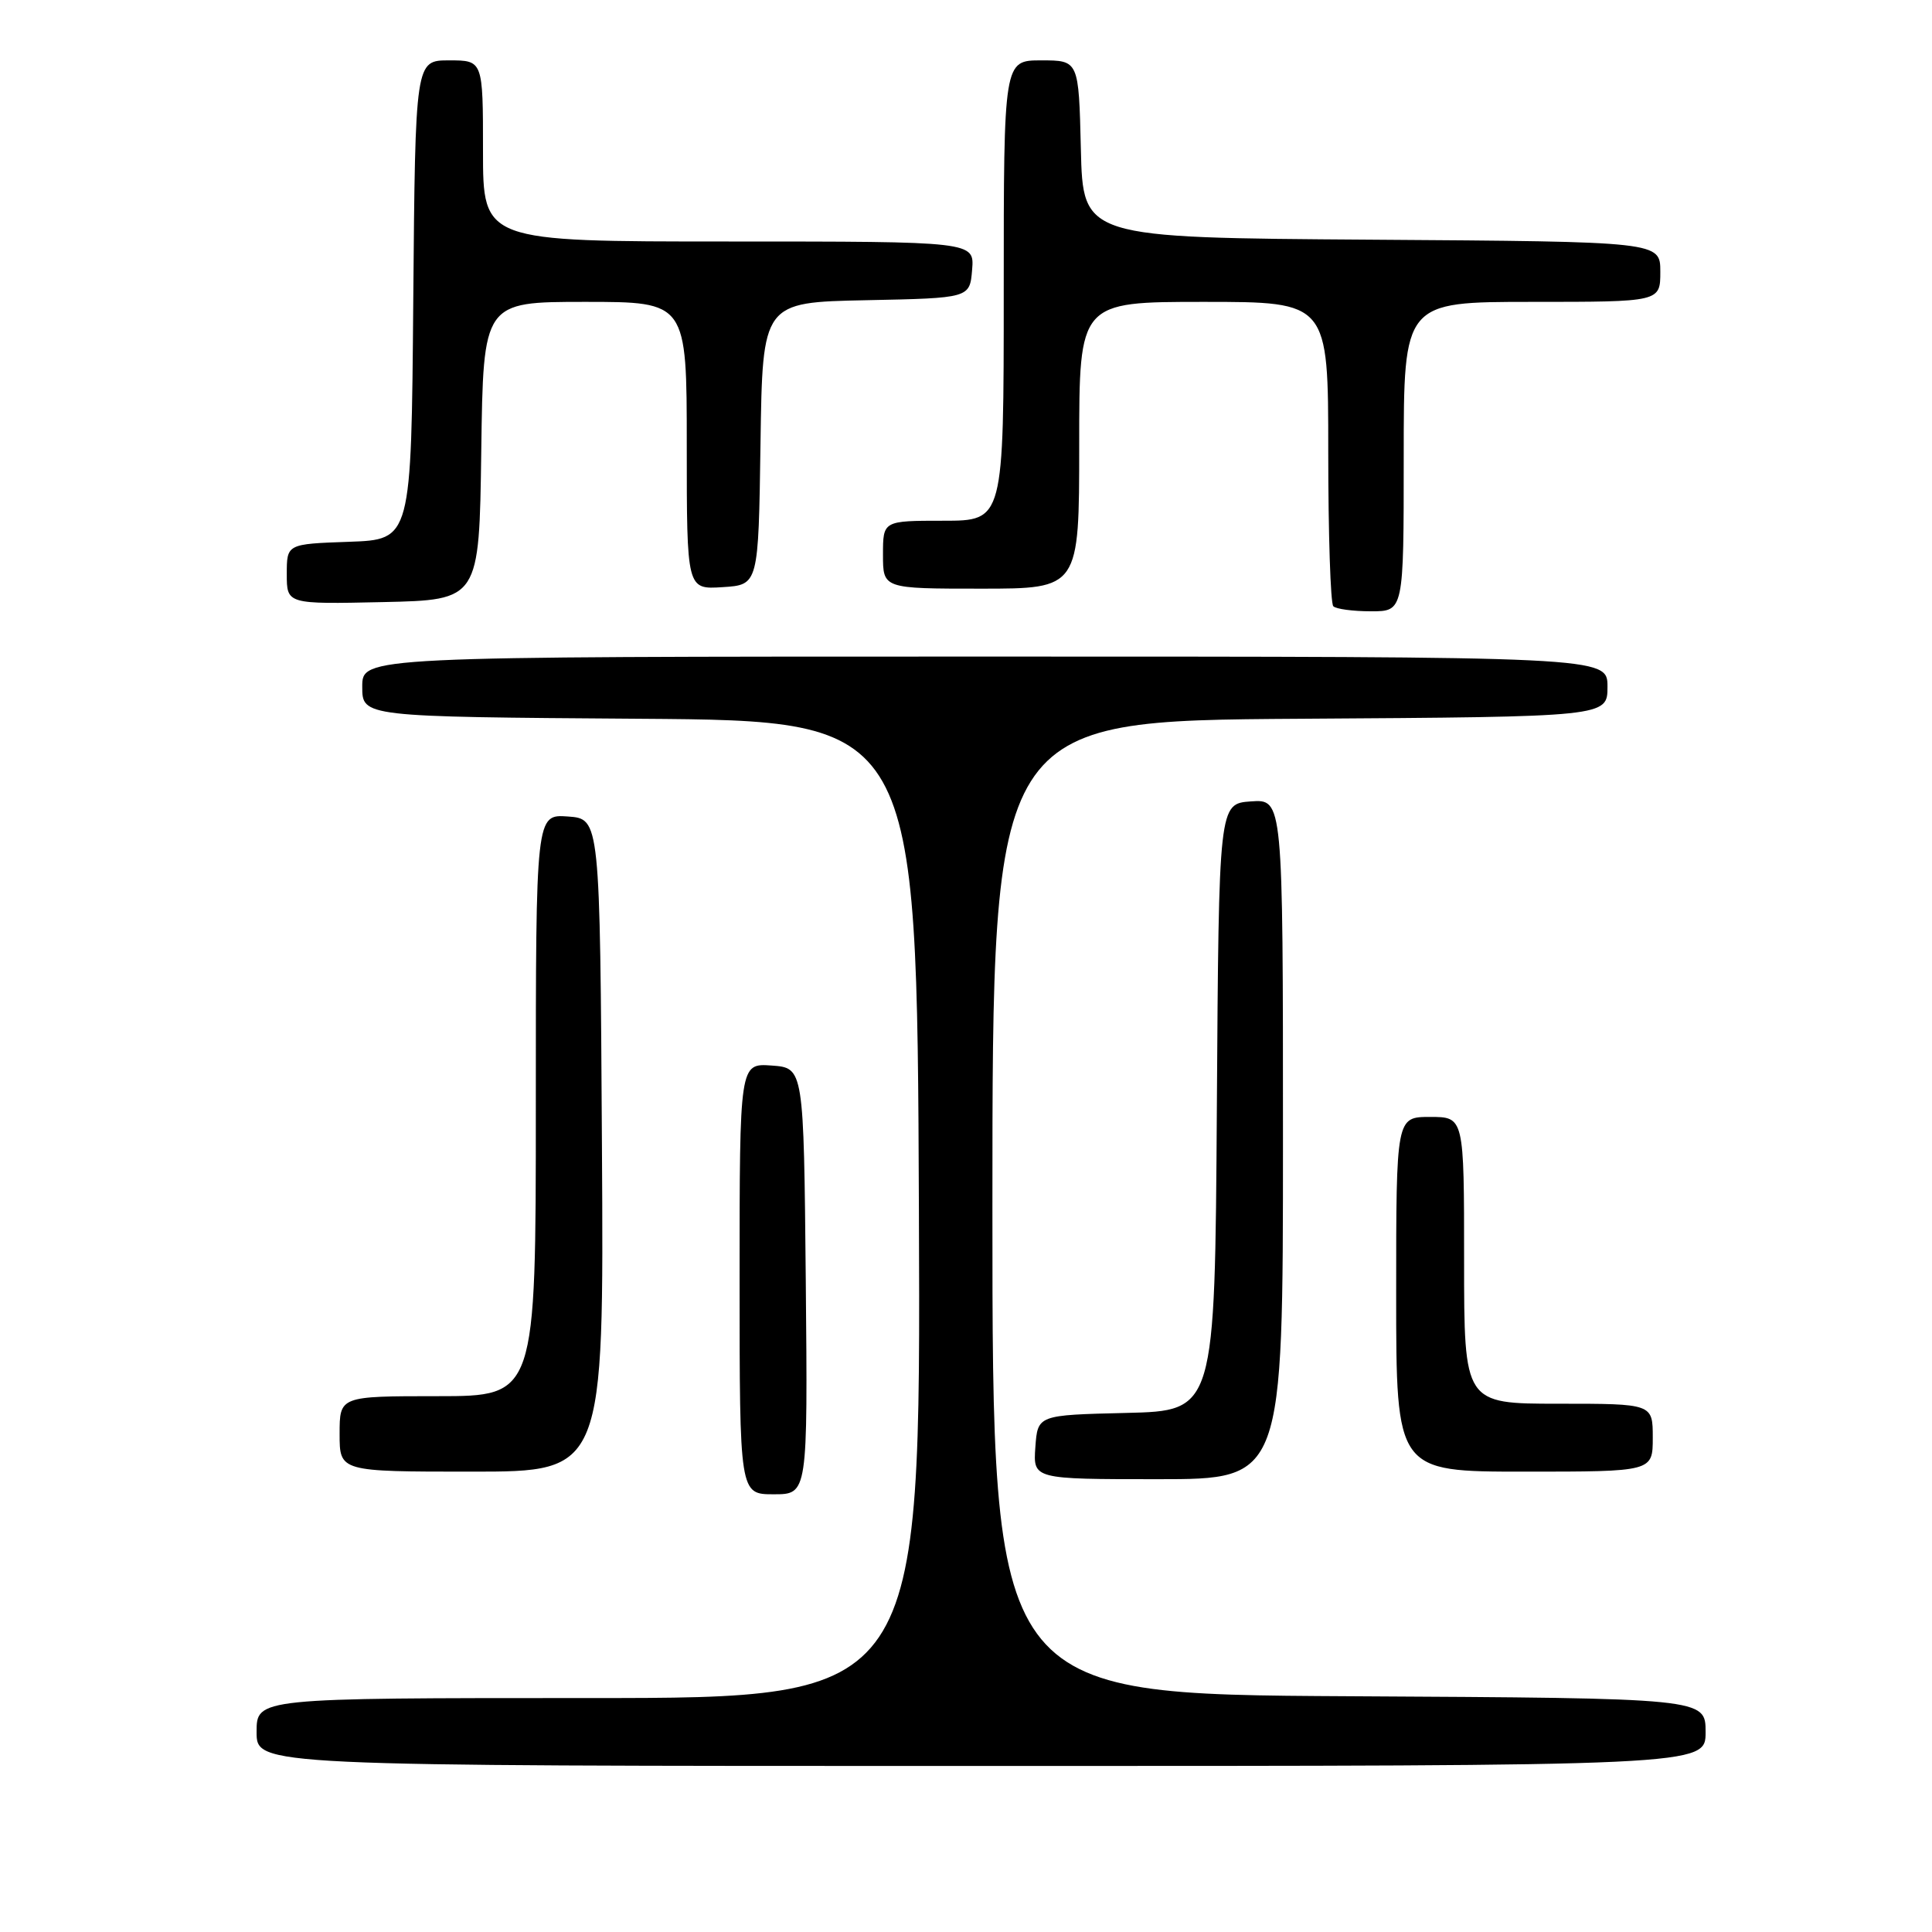 <?xml version="1.0" encoding="UTF-8" standalone="no"?>
<!DOCTYPE svg PUBLIC "-//W3C//DTD SVG 1.1//EN" "http://www.w3.org/Graphics/SVG/1.1/DTD/svg11.dtd" >
<svg xmlns="http://www.w3.org/2000/svg" xmlns:xlink="http://www.w3.org/1999/xlink" version="1.1" viewBox="0 0 256 256">
 <g >
 <path fill="currentColor"
d=" M 226.00 229.51 C 226.00 225.02 226.00 225.02 178.75 224.76 C 131.50 224.50 131.50 224.50 131.50 160.00 C 131.50 95.50 131.50 95.50 172.25 95.24 C 213.00 94.98 213.00 94.98 213.00 90.99 C 213.00 87.00 213.00 87.00 130.50 87.00 C 48.00 87.00 48.00 87.00 48.00 90.99 C 48.00 94.98 48.00 94.98 84.75 95.24 C 121.50 95.50 121.50 95.50 121.76 160.25 C 122.01 225.00 122.01 225.00 78.01 225.00 C 34.00 225.00 34.00 225.00 34.00 229.50 C 34.00 234.00 34.00 234.00 130.00 234.00 C 226.00 234.00 226.00 234.00 226.00 229.51 Z  M 106.77 169.75 C 106.50 141.50 106.50 141.50 102.25 141.19 C 98.00 140.89 98.00 140.89 98.00 169.44 C 98.00 198.00 98.00 198.00 102.52 198.00 C 107.03 198.00 107.03 198.00 106.77 169.75 Z  M 170.00 150.94 C 170.00 105.89 170.00 105.89 165.75 106.19 C 161.50 106.50 161.50 106.50 161.24 146.72 C 160.98 186.94 160.98 186.94 149.24 187.22 C 137.50 187.50 137.50 187.50 137.19 191.75 C 136.89 196.00 136.89 196.00 153.44 196.00 C 170.00 196.00 170.00 196.00 170.00 150.94 Z  M 79.76 151.75 C 79.50 108.50 79.50 108.50 75.25 108.19 C 71.00 107.89 71.00 107.89 71.00 146.44 C 71.00 185.00 71.00 185.00 58.00 185.00 C 45.00 185.00 45.00 185.00 45.00 190.00 C 45.00 195.00 45.00 195.00 62.51 195.00 C 80.02 195.00 80.02 195.00 79.76 151.75 Z  M 219.00 190.50 C 219.00 186.00 219.00 186.00 206.50 186.00 C 194.00 186.00 194.00 186.00 194.00 167.00 C 194.00 148.00 194.00 148.00 189.50 148.00 C 185.00 148.00 185.00 148.00 185.00 171.50 C 185.00 195.00 185.00 195.00 202.00 195.00 C 219.00 195.00 219.00 195.00 219.00 190.50 Z  M 186.00 60.50 C 186.00 40.00 186.00 40.00 203.00 40.00 C 220.00 40.00 220.00 40.00 220.00 36.01 C 220.00 32.02 220.00 32.02 181.75 31.76 C 143.50 31.50 143.50 31.50 143.22 19.75 C 142.94 8.00 142.94 8.00 137.97 8.00 C 133.00 8.00 133.00 8.00 133.00 38.50 C 133.00 69.00 133.00 69.00 125.00 69.00 C 117.00 69.00 117.00 69.00 117.00 73.50 C 117.00 78.00 117.00 78.00 130.00 78.00 C 143.00 78.00 143.00 78.00 143.00 59.00 C 143.00 40.00 143.00 40.00 159.50 40.00 C 176.00 40.00 176.00 40.00 176.00 59.83 C 176.00 70.74 176.30 79.97 176.67 80.33 C 177.03 80.70 179.28 81.00 181.67 81.00 C 186.00 81.00 186.00 81.00 186.00 60.50 Z  M 63.77 59.75 C 64.04 40.00 64.04 40.00 77.52 40.00 C 91.00 40.00 91.00 40.00 91.00 59.05 C 91.00 78.11 91.00 78.11 95.75 77.80 C 100.50 77.50 100.50 77.50 100.77 58.78 C 101.04 40.06 101.04 40.06 114.77 39.78 C 128.50 39.50 128.50 39.50 128.81 35.75 C 129.12 32.00 129.12 32.00 96.56 32.00 C 64.00 32.00 64.00 32.00 64.00 20.00 C 64.00 8.00 64.00 8.00 59.51 8.00 C 55.03 8.00 55.03 8.00 54.76 39.75 C 54.50 71.50 54.50 71.50 46.25 71.79 C 38.00 72.08 38.00 72.08 38.00 76.07 C 38.00 80.06 38.00 80.06 50.75 79.78 C 63.50 79.50 63.50 79.50 63.77 59.75 Z "/>
</g>
</svg>